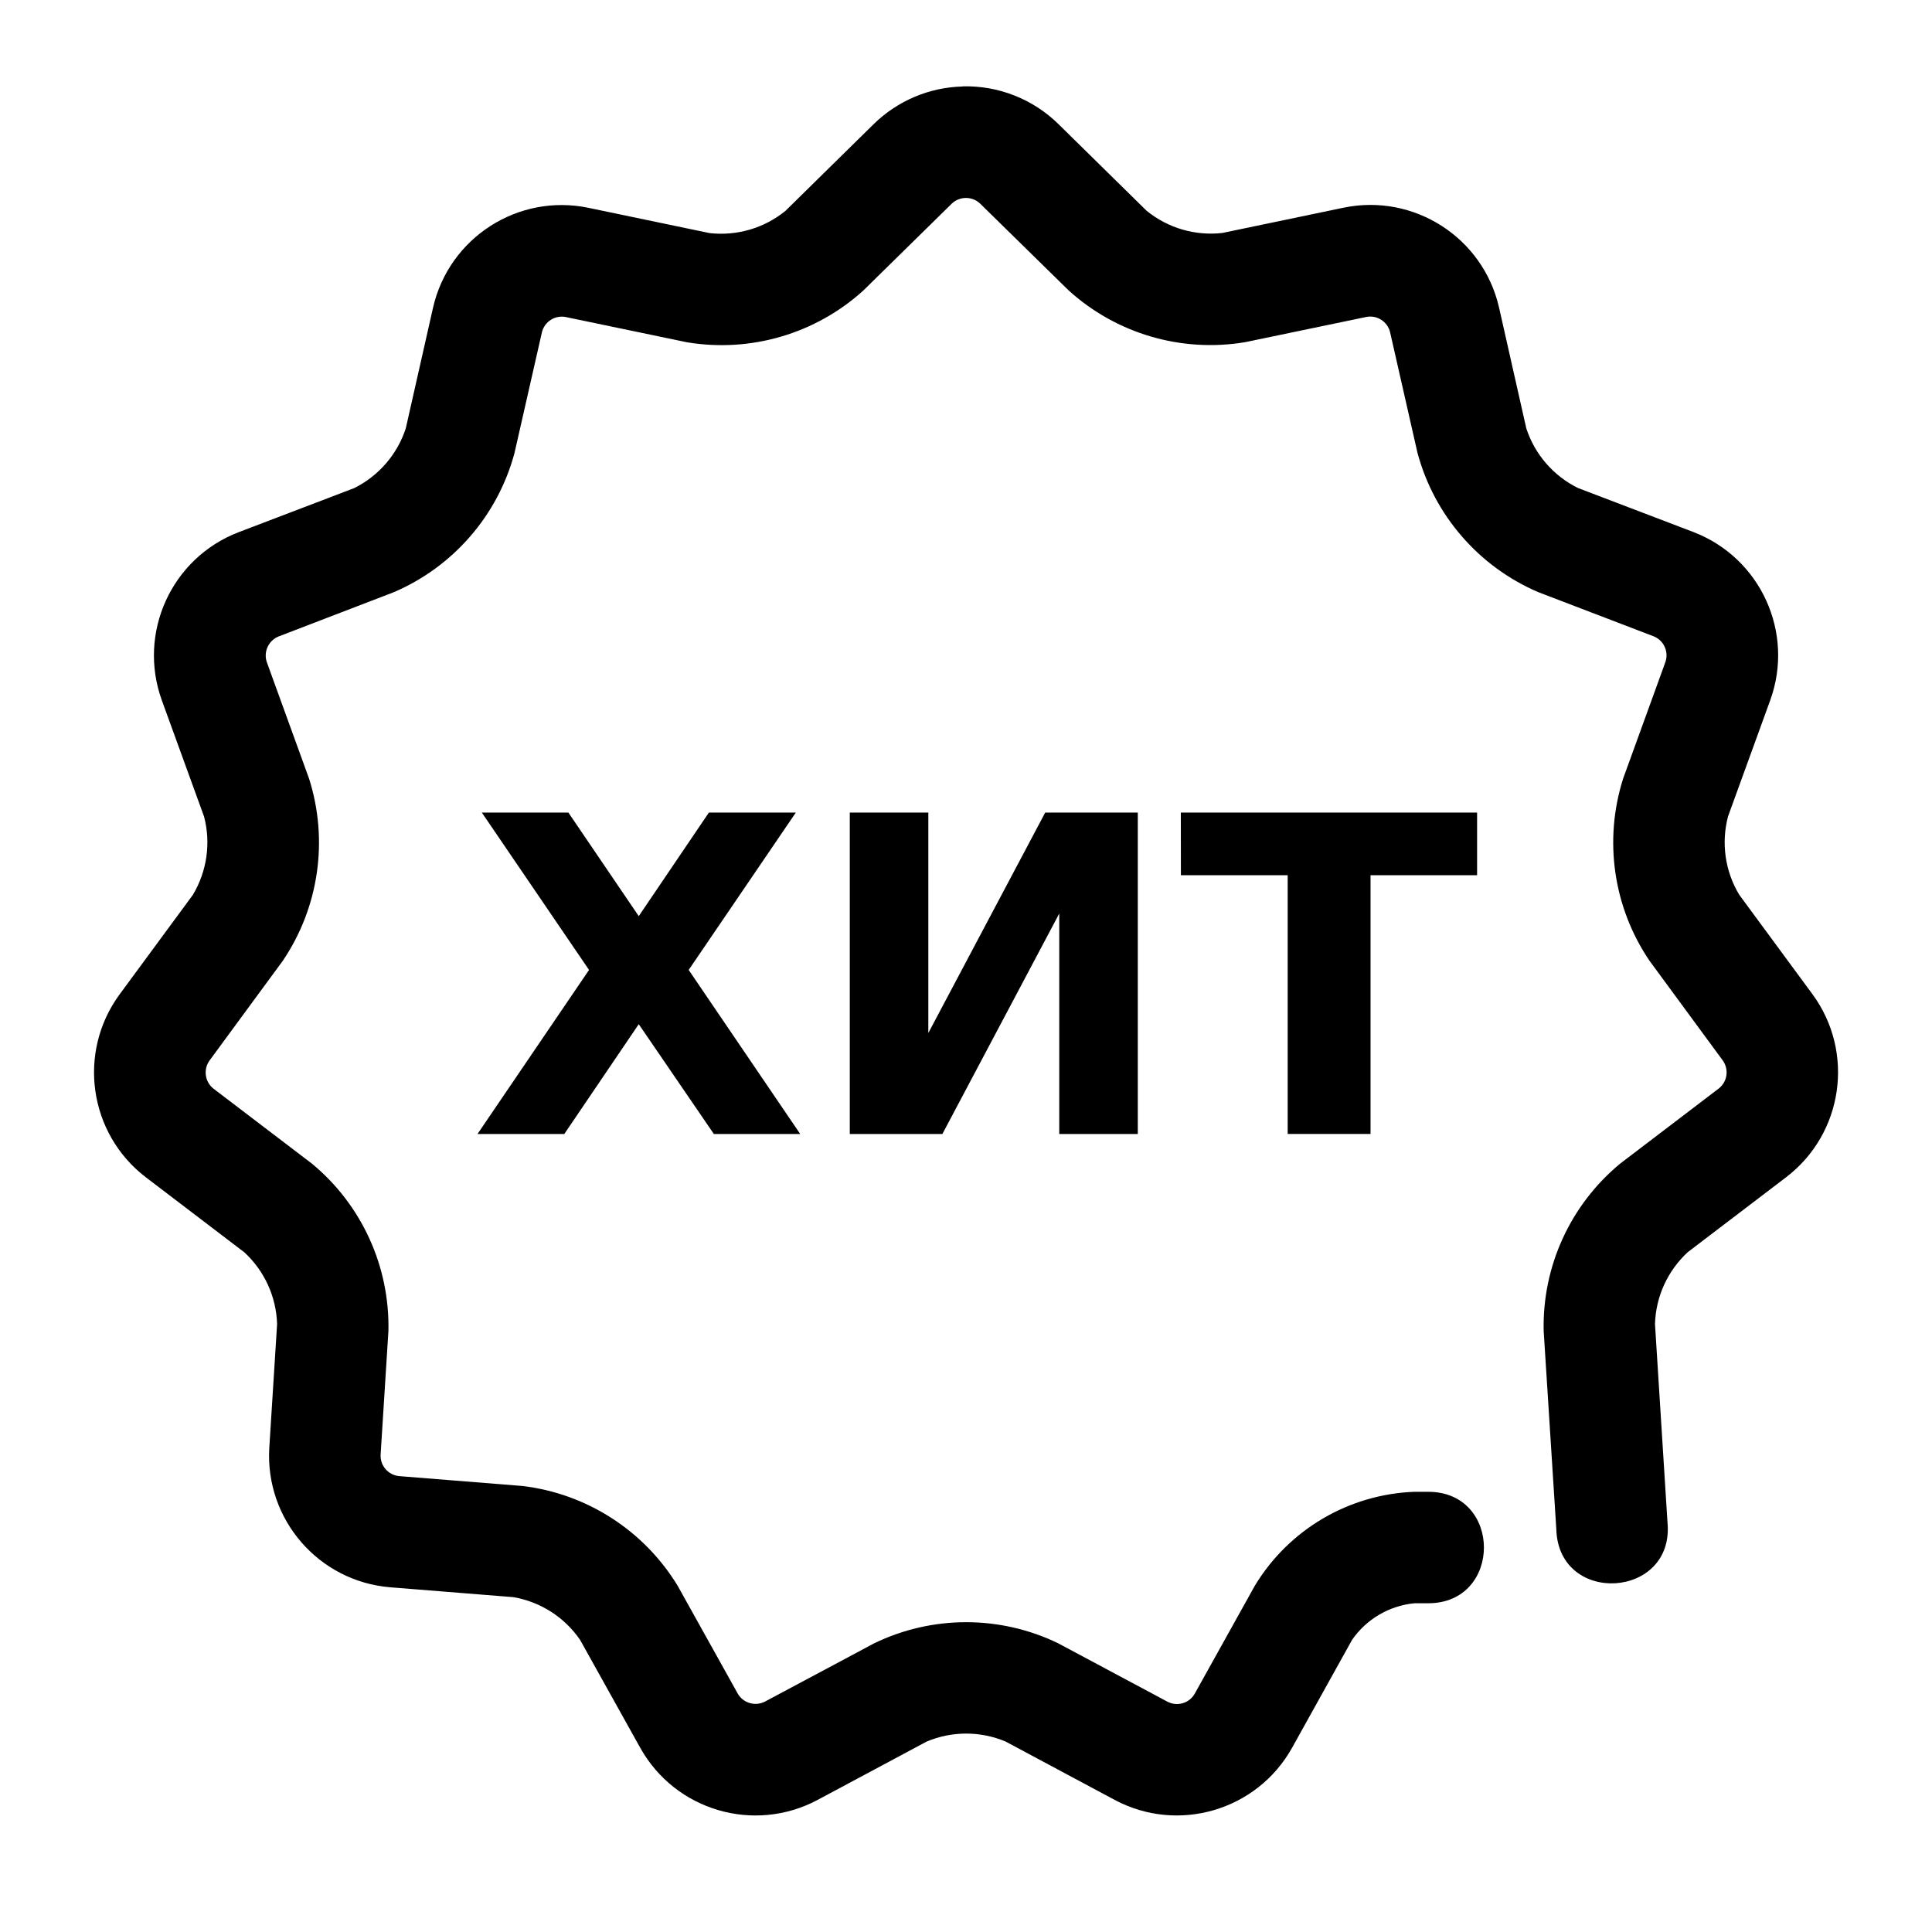 <svg xmlns="http://www.w3.org/2000/svg" width="26" height="26" viewBox="0 0 26 26"><path d="M15.891 10.935h3.987v.843h-1.434v3.482h-1.115v-3.482h-1.437zm-.579 0v4.326h-1.057v-2.967l-1.573 2.967h-1.246v-4.326h1.057v2.967l1.573-2.967zm-6.044 2.118l1.501 2.208H9.607l-1.011-1.478-1.002 1.478H6.426l1.501-2.208-1.443-2.118h1.165l.947 1.394.944-1.394h1.17zM12.955 1.164c-.449.011-.876.192-1.197.506l-1.188 1.168c-.286.233-.653.34-1.02.299L7.92 2.797c-.946-.197-1.876.4-2.092 1.342l-.367 1.625c-.114.351-.365.641-.695.805l-1.557.594c-.902.348-1.36 1.353-1.031 2.262l.568 1.564c.094.357.039.736-.15 1.053l-.988 1.342c-.57.779-.413 1.872.354 2.459l1.326 1.01c.271.25.43.598.441.967l-.105 1.664c-.058.964.665 1.798 1.627 1.877l1.66.133c.363.063.686.27.895.574l.811 1.455c.472.843 1.53 1.154 2.383.701l1.471-.787c.34-.143.723-.143 1.062 0l1.471.787c.853.453 1.911.141 2.383-.701l.809-1.455c.193-.279.5-.459.838-.492h.186c1 0 1-1.5 0-1.5h-.186c-.882.033-1.688.507-2.146 1.262l-.811 1.457c-.074.128-.236.174-.367.105l-1.469-.785c-.782-.379-1.695-.379-2.477 0l-1.471.785c-.13.066-.289.02-.363-.105l-.812-1.457c-.453-.742-1.221-1.236-2.084-1.34l-1.662-.133c-.147-.014-.257-.14-.25-.287l.105-1.664c.02-.869-.359-1.7-1.029-2.254l-1.326-1.01c-.115-.091-.138-.257-.053-.377l.986-1.342c.487-.72.618-1.624.354-2.453l-.568-1.566c-.048-.138.021-.29.156-.346L5.301 7.969c.799-.343 1.398-1.033 1.623-1.873l.369-1.625c.035-.142.175-.232.318-.205l1.633.34c.858.143 1.734-.114 2.377-.699l1.189-1.168c.106-.1.273-.1.379 0L14.379 3.906c.643.585 1.519.842 2.377.699l1.633-.34c.144-.027.283.063.318.205l.369 1.625c.226.84.824 1.53 1.623 1.873l1.557.596c.136.056.204.207.156.346l-.568 1.566c-.264.829-.134 1.733.354 2.453l.986 1.342c.086.12.063.285-.053.377l-1.326 1.01c-.671.554-1.051 1.384-1.031 2.254l.17 2.666c.028 1.036 1.598.938 1.496-.094l-.168-2.666c.011-.369.17-.717.441-.967l1.326-1.01c.767-.587.924-1.68.354-2.459l-.988-1.342c-.19-.316-.244-.696-.15-1.053l.568-1.564c.329-.909-.129-1.914-1.031-2.262l-1.557-.594c-.33-.163-.581-.453-.695-.803l-.367-1.627c-.216-.942-1.146-1.538-2.092-1.342l-1.631.34c-.366.042-.734-.066-1.02-.299l-1.188-1.168c-.343-.336-.807-.518-1.287-.506z"/></svg>
